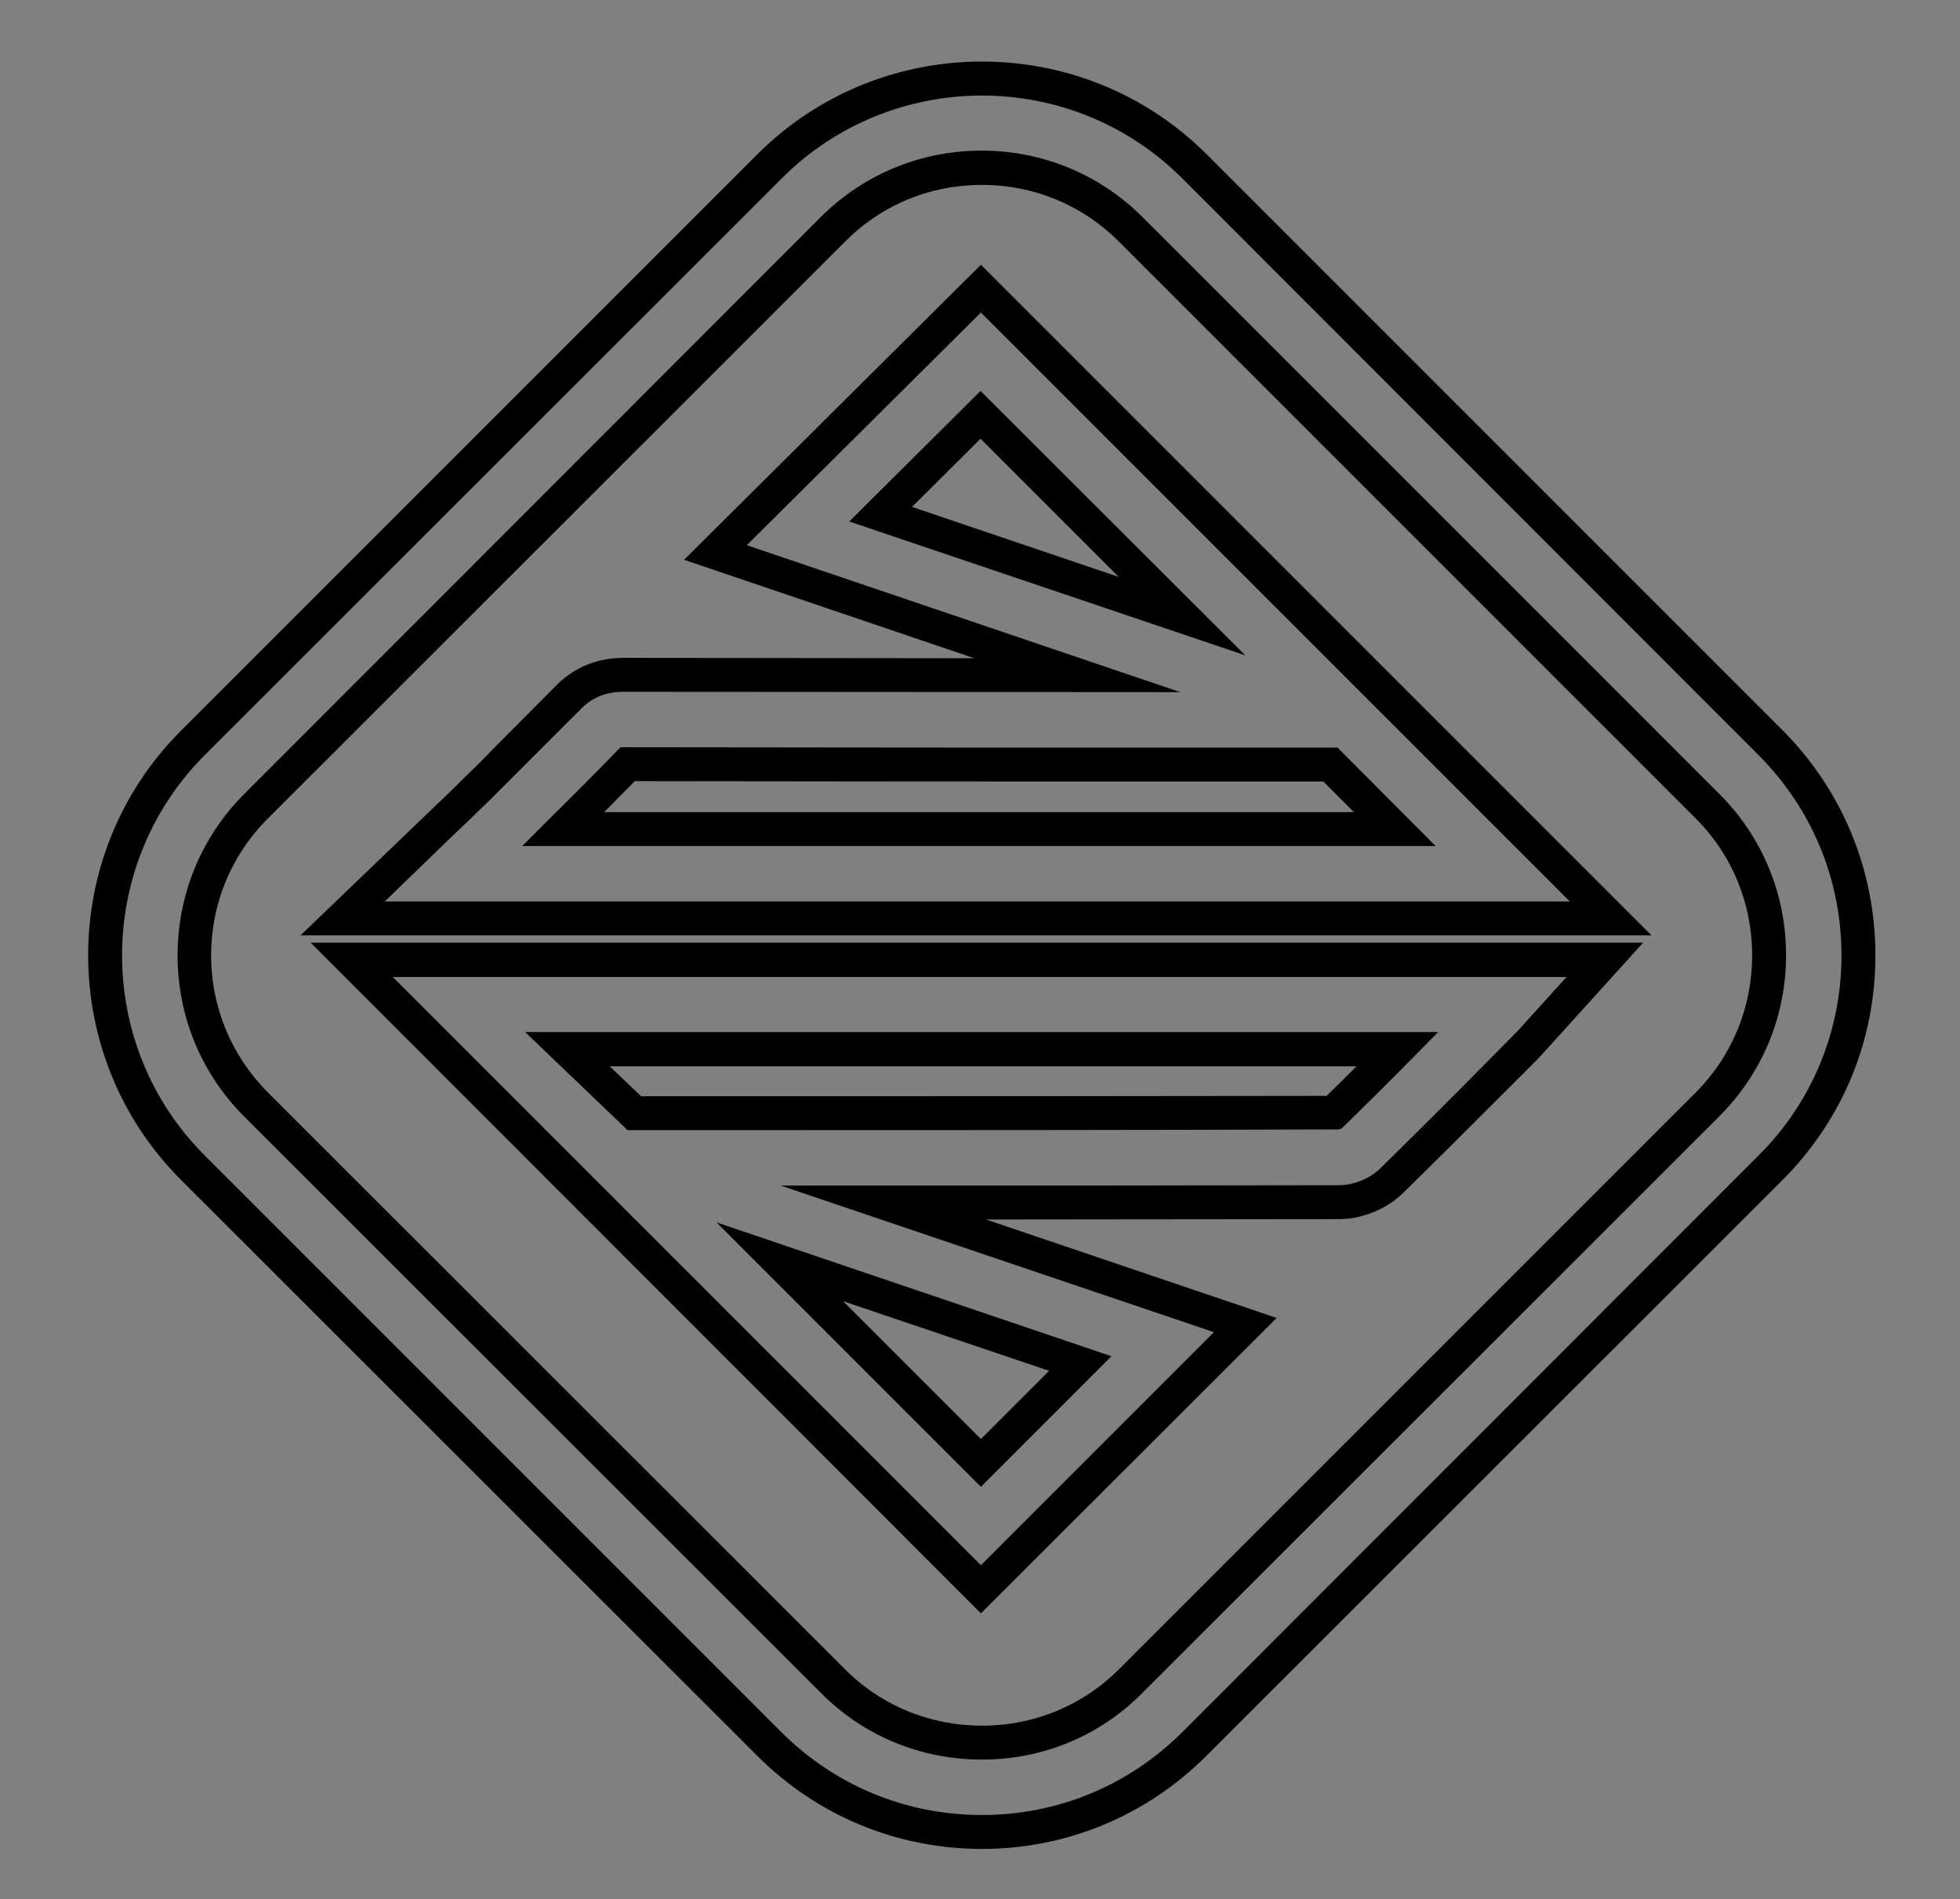<?xml version="1.0" encoding="utf-8"?>
<!-- Generator: Adobe Illustrator 21.0.0, SVG Export Plug-In . SVG Version: 6.00 Build 0)  -->
<!DOCTYPE svg PUBLIC "-//W3C//DTD SVG 1.1//EN" "http://www.w3.org/Graphics/SVG/1.1/DTD/svg11.dtd">
<svg version="1.1" id="Layer_1" xmlns:x="http://ns.adobe.com/Extensibility/1.0/" xmlns:i="http://ns.adobe.com/AdobeIllustrator/10.0/" xmlns:graph="http://ns.adobe.com/Graphs/1.0/"
	 xmlns="http://www.w3.org/2000/svg" xmlns:xlink="http://www.w3.org/1999/xlink" x="0px" y="0px" viewBox="0 0 5.375 5.208"
	 style="enable-background:new 0 0 5.375 5.208;" xml:space="preserve">
<rect x="0" y="0" width="5.375" height="5.208" fill="#808080" stroke="none"/>
<g>
	<g>
		<g>
			<path d="M14.682,12.154c-0.014,0-0.026-0.009-0.026-0.023v-0.004
				c0-0.014,0.011-0.026,0.026-0.026c0.014,0,0.026,0.011,0.026,0.026
				S14.697,12.154,14.682,12.154z"/>
		</g>
	</g>
	<g>
		<g>
			<g>
				<g>
					<path d="M11.993,11.585h-0.084c-0.01,0-0.018-0.003-0.023-0.007
						c-0.006-0.005-0.01-0.011-0.014-0.018l-0.075-0.193H11.438l-0.075,0.193
						c-0.002,0.006-0.006,0.013-0.013,0.018C11.344,11.582,11.336,11.585,11.327,11.585
						h-0.084l0.32-0.8h0.11L11.993,11.585z M11.767,11.288l-0.126-0.325
						c-0.004-0.01-0.008-0.021-0.012-0.034c-0.004-0.013-0.008-0.026-0.012-0.041
						c-0.008,0.03-0.016,0.056-0.024,0.075l-0.126,0.325H11.767z"/>
				</g>
				<g>
					<path d="M12.334,10.785c0.05,0,0.095,0.006,0.132,0.017
						c0.038,0.012,0.069,0.028,0.093,0.05c0.025,0.022,0.043,0.048,0.055,0.078
						c0.012,0.03,0.018,0.065,0.018,0.102c0,0.037-0.006,0.071-0.019,0.102
						c-0.013,0.031-0.032,0.058-0.057,0.08c-0.025,0.022-0.056,0.04-0.093,0.052
						c-0.037,0.013-0.08,0.019-0.128,0.019h-0.128V11.585h-0.108v-0.8H12.334z
						 M12.334,11.2c0.031,0,0.058-0.004,0.082-0.012
						c0.023-0.008,0.044-0.02,0.06-0.034c0.016-0.015,0.028-0.032,0.036-0.053
						c0.008-0.02,0.012-0.043,0.012-0.067c0-0.051-0.016-0.091-0.047-0.119
						c-0.031-0.029-0.079-0.043-0.143-0.043h-0.128v0.329H12.334z"/>
				</g>
				<g>
					<path d="M12.877,11.585h-0.109v-0.8h0.109V11.585z"/>
				</g>
			</g>
		</g>
	</g>
	<g>
		<g>
			<g>
				<g>
					<path style="fill:#EDF4F4;" d="M28.424-11.037c-0.062,0-0.125-0.019-0.179-0.059
						c-0.133-0.1-0.162-0.288-0.062-0.421l1.261-1.703l-1.294-1.52
						c-0.108-0.127-0.092-0.316,0.034-0.424c0.125-0.108,0.316-0.092,0.424,0.034
						l1.604,1.885l-1.547,2.086C28.607-11.079,28.516-11.037,28.424-11.037z"/>
				</g>
			</g>
		</g>
	</g>
	<g>
		<g>
			<g>
				<path d="M22.844-3.642h-2.688c-0.142,0-0.258-0.116-0.258-0.259v-1.948
					c0-0.143,0.116-0.259,0.258-0.259h0.107c0.019-0.723,0.511-1.205,1.237-1.205
					c0.736,0,1.217,0.471,1.236,1.205h0.108c0.142,0,0.258,0.116,0.258,0.259
					v1.948C23.102-3.758,22.987-3.642,22.844-3.642z M20.156-5.906
					c-0.031,0-0.057,0.026-0.057,0.057v1.948c0,0.031,0.026,0.057,0.057,0.057
					h2.688c0.031,0,0.057-0.026,0.057-0.057v-1.948
					c0-0.031-0.026-0.057-0.057-0.057h-0.315l0.006-0.136
					C22.535-6.709,22.139-7.11,21.5-7.11c-0.629,0-1.036,0.411-1.036,1.047
					c0,0.018,0,0.034,0.001,0.052l0.006,0.106H20.156z M22.3-5.906h-1.598
					l-0.008-0.092c-0.002-0.023-0.002-0.042-0.002-0.066
					c0-0.605,0.436-0.82,0.809-0.82c0.19,0,0.81,0.059,0.81,0.82
					c0,0.023-0.001,0.043-0.003,0.066L22.3-5.906z M20.893-6.107h1.215
					c-0.018-0.474-0.338-0.575-0.608-0.575C21.361-6.682,20.916-6.64,20.893-6.107z
					"/>
			</g>
		</g>
		<g>
			<path d="M21.965-4.275h-0.98l0.202-0.474c-0.038-0.058-0.058-0.125-0.058-0.195
				c0-0.198,0.162-0.36,0.361-0.36c0.199,0,0.36,0.162,0.36,0.36
				c0,0.072-0.021,0.141-0.061,0.2L21.965-4.275z M21.29-4.476h0.385
				l-0.116-0.31l0.045-0.046c0.029-0.03,0.046-0.069,0.046-0.111
				c0-0.088-0.071-0.159-0.159-0.159c-0.088,0-0.16,0.071-0.16,0.159
				c0,0.04,0.016,0.079,0.045,0.11l0.046,0.048L21.29-4.476z"/>
		</g>
	</g>
	<g>
		<g>
			<path d="M21.982,13.882c-1.537,0-2.788-1.251-2.788-2.788s1.251-2.788,2.788-2.788
				c1.537,0,2.788,1.251,2.788,2.788S23.519,13.882,21.982,13.882z M21.982,8.526
				c-1.416,0-2.568,1.152-2.568,2.568c0,1.416,1.152,2.568,2.568,2.568
				c1.416,0,2.568-1.152,2.568-2.568C24.55,9.678,23.398,8.526,21.982,8.526z"/>
		</g>
		<g>
			<rect x="19.303" y="10.984" width="5.357" height="0.22"/>
		</g>
		<g>
			<rect x="21.872" y="8.416" width="0.22" height="5.347"/>
		</g>
		<g>
			<path d="M21.445,13.755c-2.256-2.721-0.02-5.295,0.002-5.321l0.2,0.081
				c-0.088,0.099-2.121,2.596,0.012,5.17L21.445,13.755z"/>
		</g>
		<g>
			<path d="M22.665,13.755l-0.169-0.141c2.134-2.573,0.063-4.97-0.026-5.069
				l0.193-0.111C22.686,8.46,24.921,11.034,22.665,13.755z"/>
		</g>
		<g>
			<path d="M20.181,13.034l-0.141-0.169c2.062-1.709,4.013-0.015,4.032,0.002
				l-0.146,0.165C23.853,12.966,22.096,11.446,20.181,13.034z"/>
		</g>
		<g>
			<path d="M21.932,10.087c-0.597,0-1.275-0.191-1.965-0.763l0.141-0.169
				c1.918,1.59,3.727,0.019,3.745,0.002l0.146,0.165
				C23.986,9.333,23.118,10.087,21.932,10.087z"/>
		</g>
	</g>
	<g>
		<rect x="10.254" y="-14.579" width="3.485" height="0.22"/>
	</g>
	<g>
		<path d="M13.079-11.043h-2.105c-0.056,0-0.103-0.042-0.109-0.098l-0.413-3.275
			l0.219-0.024l0.402,3.177h1.908l0.402-3.177l0.219,0.024l-0.413,3.275
			C13.182-11.085,13.135-11.043,13.079-11.043z"/>
	</g>
	<g>
		<path d="M11.566-11.771c-0.064,0-0.117-0.032-0.12-0.072l-0.135-2.008
			c-0.003-0.042,0.049-0.077,0.115-0.079c0.07-0.001,0.122,0.031,0.125,0.072
			l0.135,2.008c0.003,0.042-0.049,0.077-0.115,0.079
			C11.569-11.771,11.567-11.771,11.566-11.771z"/>
	</g>
	<g>
		<path d="M12.545-11.771c-0.002,0-0.003,0-0.005,0
			c-0.066-0.002-0.118-0.037-0.115-0.079l0.135-2.008
			c0.003-0.042,0.048-0.073,0.125-0.072c0.066,0.002,0.118,0.037,0.115,0.079
			l-0.135,2.008C12.662-11.802,12.609-11.771,12.545-11.771z"/>
	</g>
	<g>
		<path d="M12.033-11.771c-0.066,0-0.12-0.034-0.12-0.075v-2.008
			c0-0.042,0.054-0.075,0.12-0.075s0.12,0.034,0.12,0.075v2.008
			C12.153-11.804,12.1-11.771,12.033-11.771z"/>
	</g>
	<g>
		<path d="M12.69-14.359h-1.388c-0.061,0-0.11-0.049-0.11-0.11v-0.304
			c0-0.267,0.218-0.485,0.485-0.485h0.674c0.248,0,0.45,0.202,0.45,0.45v0.339
			C12.8-14.408,12.751-14.359,12.69-14.359z M11.412-14.579h1.168v-0.229
			c0-0.127-0.103-0.23-0.23-0.23h-0.674c-0.146,0-0.265,0.119-0.265,0.265
			V-14.579z"/>
	</g>
	<g>
		<g>
			<g>
				<path d="M12.126,4.908c-1.421,0-2.576-1.156-2.576-2.576
					c0-1.421,1.156-2.576,2.576-2.576s2.576,1.156,2.576,2.576
					C14.703,3.752,13.547,4.908,12.126,4.908z M12.126-0.025
					c-1.299,0-2.356,1.057-2.356,2.356c0,1.299,1.057,2.356,2.356,2.356
					s2.356-1.057,2.356-2.356C14.483,1.032,13.425-0.025,12.126-0.025z"/>
			</g>
		</g>
		<g>
			<g>
				<g>
					<path d="M12.282,1.859v1.266c0,0.099,0.007,0.164,0.021,0.197
						s0.035,0.057,0.064,0.073c0.028,0.016,0.079,0.024,0.154,0.024v0.062h-0.765
						V3.419c0.077,0,0.128-0.008,0.155-0.022c0.026-0.015,0.047-0.04,0.063-0.074
						c0.015-0.034,0.023-0.1,0.023-0.198V2.518c0-0.171-0.005-0.281-0.015-0.332
						c-0.008-0.037-0.021-0.062-0.038-0.077S11.902,2.088,11.873,2.088
						c-0.032,0-0.071,0.009-0.117,0.026l-0.024-0.062l0.475-0.193H12.282z
						 M12.139,1.035c0.048,0,0.089,0.017,0.123,0.051s0.051,0.075,0.051,0.123
						s-0.017,0.089-0.051,0.124s-0.075,0.052-0.123,0.052s-0.089-0.017-0.124-0.052
						s-0.052-0.076-0.052-0.124s0.017-0.089,0.051-0.123
						C12.048,1.052,12.09,1.035,12.139,1.035z"/>
				</g>
			</g>
		</g>
	</g>
	<g>
		<g>
			<path d="M20.562,3.67c-0.505,0-1.299-0.059-1.341-0.062L19.128,3.601V1.398
				l0.104,0.004c0.01,0.001,0.937,0.034,1.313-0.002
				c0.393-0.038,0.737-0.171,1.101-0.311c0.396-0.153,0.805-0.31,1.289-0.342
				c0.606-0.04,1.441,0.108,1.476,0.114l0.083,0.015v2.191l-0.102-0.001
				c-0.01-0-0.961-0.01-1.452,0.056c-0.242,0.032-0.532,0.125-0.839,0.223
				c-0.373,0.119-0.795,0.254-1.225,0.311C20.802,3.666,20.691,3.67,20.562,3.67
				z M19.329,3.414c0.3,0.021,1.235,0.08,1.52,0.043
				c0.413-0.055,0.826-0.187,1.19-0.303c0.316-0.101,0.614-0.197,0.874-0.231
				c0.414-0.055,1.118-0.058,1.379-0.058V1.045
				c-0.227-0.036-0.871-0.128-1.345-0.098c-0.453,0.029-0.848,0.182-1.23,0.329
				c-0.361,0.139-0.734,0.283-1.154,0.324c-0.317,0.031-0.978,0.015-1.236,0.007
				V3.414z"/>
		</g>
		<g>
			<path d="M20.451,4.275c-0.109,0-0.241-0.003-0.396-0.009l0.007-0.201
				c0.335,0.013,0.562,0.011,0.673-0.004c0.413-0.055,0.826-0.187,1.191-0.303
				c0.316-0.101,0.614-0.197,0.874-0.231c0.163-0.022,0.39-0.038,0.672-0.047
				l0.007,0.201c-0.276,0.009-0.496,0.025-0.653,0.046
				c-0.242,0.032-0.532,0.125-0.839,0.223c-0.373,0.119-0.795,0.254-1.225,0.311
				C20.693,4.27,20.59,4.275,20.451,4.275z"/>
		</g>
		<g>
			<path d="M21.847,2.898c-0.368,0-0.667-0.299-0.667-0.667s0.299-0.667,0.667-0.667
				c0.368,0,0.667,0.299,0.667,0.667S22.215,2.898,21.847,2.898z M21.847,1.766
				c-0.257,0-0.465,0.209-0.465,0.465s0.209,0.465,0.465,0.465
				c0.257,0,0.465-0.209,0.465-0.465S22.104,1.766,21.847,1.766z"/>
		</g>
		<g>
			<path d="M20.058,3.362c-0.307-0.005-0.569-0.014-0.569-0.014l0.007-0.201
				c0,0,0.26,0.009,0.565,0.014L20.058,3.362z"/>
		</g>
		<g>
			<path d="M23.482,2.749l-0.01-0.201c0.331-0.017,0.62-0.019,0.62-0.019
				l0.002,0.201C24.093,2.73,23.809,2.732,23.482,2.749z"/>
		</g>
		<g>
			<path d="M24.11,1.315c-0.003-0-0.311-0.038-0.666-0.053l0.009-0.201
				c0.363,0.016,0.678,0.054,0.681,0.055L24.11,1.315z"/>
		</g>
		<g>
			<path d="M19.548,1.95c-0.024,0-0.037,0-0.037,0l0.001-0.201
				c0.001-0,0.248,0.001,0.529-0.004l0.004,0.201
				C19.826,1.95,19.628,1.95,19.548,1.95z"/>
		</g>
	</g>
	<g>
		<path d="M10.954-13.306c0-0.066,0.034-0.12,0.075-0.12h2.008
			c0.042,0,0.075,0.054,0.075,0.12s-0.034,0.12-0.075,0.12H11.029
			C10.988-13.186,10.954-13.24,10.954-13.306z"/>
	</g>
	<g>
		<path d="M10.954-12.502c0-0.066,0.034-0.12,0.075-0.12h2.008
			c0.042,0,0.075,0.054,0.075,0.12s-0.034,0.12-0.075,0.12H11.029
			C10.988-12.382,10.954-12.436,10.954-12.502z"/>
	</g>
	<g>
		<path d="M13.709-6.493v-0.008c0-0.001-0.001-0.002-0.001-0.003
			c-0.001-0.012-0.003-0.024-0.007-0.035c-0-0.001-0.001-0.003-0.001-0.004
			c-0.007-0.02-0.018-0.039-0.033-0.055l-0.899-0.968
			c-0.012-0.013-0.029-0.028-0.049-0.038c-0.013-0.007-0.028-0.013-0.043-0.013
			h-2.178c-0.141,0-0.256,0.115-0.256,0.256v4.183c0,0.112,0.091,0.202,0.202,0.202
			h3.053c0.117,0,0.213-0.095,0.213-0.213v-3.291
			c0-0.001,0-0.003,0.001-0.004C13.71-6.487,13.709-6.49,13.709-6.493z
			 M12.719-6.516H12.719c-0.012,0-0.024-0.005-0.033-0.014
			c-0.009-0.009-0.014-0.02-0.013-0.033l0.005-0.816l0.8,0.861L12.719-6.516z
			 M12.531-6.385c0.023,0.021,0.053,0.033,0.085,0.033h0l0.948-0.001v3.042
			c0,0.078-0.067,0.141-0.149,0.141h-2.89c-0.076,0-0.137-0.058-0.137-0.13
			l0.001-4.123h2.114l-0.006,0.958C12.496-6.435,12.508-6.407,12.531-6.385z"/>
		<path d="M10.691-6.023c0,0.055,0.054,0.1,0.12,0.1h2.267
			c0.066,0,0.12-0.045,0.12-0.1c0-0.055-0.054-0.1-0.12-0.1h-2.267
			C10.744-6.124,10.691-6.079,10.691-6.023z"/>
		<path d="M13.077-5.69h-2.267c-0.066,0-0.12,0.045-0.12,0.1
			c0,0.055,0.054,0.1,0.12,0.1h2.267c0.066,0,0.12-0.045,0.12-0.1
			C13.197-5.645,13.143-5.69,13.077-5.69z"/>
		<path d="M13.077-5.255h-2.267c-0.066,0-0.12,0.045-0.12,0.1
			c0,0.055,0.054,0.1,0.12,0.1h2.267c0.066,0,0.12-0.045,0.12-0.1
			C13.197-5.211,13.143-5.255,13.077-5.255z"/>
		<path d="M13.077-4.897h-2.267c-0.066,0-0.12,0.045-0.12,0.1
			s0.054,0.1,0.12,0.1h2.267c0.066,0,0.12-0.045,0.12-0.1
			S13.143-4.897,13.077-4.897z"/>
		<path d="M10.81-4.037h0.649c0.066,0,0.12-0.045,0.12-0.1
			s-0.054-0.1-0.12-0.1h-0.649c-0.066,0-0.12,0.045-0.12,0.1
			S10.744-4.037,10.81-4.037z"/>
		<path d="M12.127-3.796h-1.316c-0.066,0-0.12,0.045-0.12,0.1
			s0.054,0.1,0.12,0.1h1.316c0.066,0,0.12-0.045,0.12-0.1
			S12.193-3.796,12.127-3.796z"/>
		<path d="M10.81-6.494h1.133c0.066,0,0.12-0.045,0.12-0.1
			c0-0.055-0.054-0.1-0.12-0.1h-1.133c-0.066,0-0.12,0.045-0.12,0.1
			C10.691-6.539,10.744-6.494,10.81-6.494z"/>
		<path d="M10.81-6.805h1.133c0.066,0,0.12-0.045,0.12-0.1
			c0-0.055-0.054-0.1-0.12-0.1h-1.133c-0.066,0-0.12,0.045-0.12,0.1
			C10.691-6.85,10.744-6.805,10.81-6.805z"/>
	</g>
	<g>
		<path d="M12.661,13.749h-1.046v-0.741c-0.145-0.041-0.276-0.094-0.397-0.162
			l-0.523,0.523l-0.74-0.74l0.523-0.523c-0.067-0.121-0.12-0.251-0.161-0.397
			H9.574v-1.045h0.743c0.041-0.146,0.095-0.277,0.162-0.398l-0.523-0.523
			l0.74-0.74l0.523,0.523c0.121-0.067,0.251-0.12,0.397-0.162v-0.741h1.046
			v0.741c0.145,0.041,0.276,0.095,0.398,0.162l0.523-0.523l0.74,0.74
			l-0.524,0.524c0.067,0.121,0.12,0.252,0.161,0.397h0.742v1.045h-0.742
			c-0.041,0.145-0.094,0.276-0.161,0.396l0.523,0.523l-0.74,0.74l-0.523-0.523
			c-0.121,0.067-0.252,0.12-0.398,0.162V13.749z M11.75,13.615h0.777v-0.71
			l0.05-0.013c0.173-0.045,0.323-0.106,0.459-0.187l0.045-0.027l0.501,0.501
			l0.551-0.551l-0.501-0.502l0.027-0.045c0.081-0.136,0.142-0.286,0.186-0.457
			l0.013-0.05h0.711v-0.777h-0.711l-0.013-0.05
			c-0.045-0.173-0.106-0.323-0.187-0.458l-0.027-0.045l0.502-0.502l-0.551-0.55
			l-0.501,0.502l-0.045-0.027c-0.137-0.082-0.287-0.143-0.458-0.187l-0.05-0.013
			V8.755h-0.777v0.71l-0.05,0.013c-0.173,0.045-0.322,0.106-0.458,0.187
			l-0.045,0.027l-0.501-0.501l-0.55,0.55l0.501,0.501l-0.027,0.045
			c-0.081,0.136-0.142,0.287-0.187,0.459l-0.013,0.05H9.708V11.574h0.712
			l0.013,0.05c0.045,0.173,0.106,0.322,0.186,0.458l0.027,0.045l-0.501,0.501
			l0.55,0.551l0.501-0.501l0.045,0.027c0.137,0.081,0.287,0.142,0.458,0.186
			l0.05,0.013V13.615z"/>
	</g>
	<g>
		<path d="M21.802-11.351c-0.204,0-0.408,0-0.612,0
			c-0.054-0.007-0.109-0.014-0.163-0.021c-0.367-0.047-0.721-0.138-1.038-0.339
			c-0.3-0.19-0.476-0.444-0.468-0.821c0.013-0.613,0.006-1.227,0.002-1.841
			c-0.001-0.231,0.084-0.421,0.245-0.58c0.241-0.236,0.542-0.355,0.861-0.44
			c0.184-0.049,0.372-0.069,0.56-0.094c0.204,0,0.408,0,0.612,0
			c0.109,0.015,0.218,0.028,0.326,0.046c0.326,0.056,0.639,0.153,0.915,0.341
			c0.275,0.187,0.433,0.432,0.426,0.782c-0.011,0.603-0.009,1.207-0.001,1.81
			c0.004,0.312-0.126,0.545-0.366,0.727c-0.253,0.191-0.544,0.292-0.849,0.361
			C22.105-11.386,21.953-11.372,21.802-11.351z M19.713-13.419
			c0,0.326,0.001,0.653-0.001,0.979c-0.001,0.156,0.056,0.286,0.161,0.398
			c0.186,0.199,0.425,0.307,0.68,0.382c0.512,0.152,1.032,0.165,1.556,0.078
			c0.298-0.049,0.583-0.138,0.836-0.311c0.219-0.149,0.343-0.341,0.338-0.623
			c-0.011-0.62-0.006-1.24-0.002-1.86c0.001-0.184-0.068-0.333-0.198-0.457
			c-0.191-0.182-0.426-0.285-0.676-0.354c-0.572-0.158-1.148-0.161-1.724-0.026
			c-0.252,0.059-0.491,0.152-0.698,0.313c-0.178,0.14-0.281,0.314-0.274,0.551
			C19.719-14.039,19.713-13.729,19.713-13.419z"/>
		<path d="M21.472-13.805c-0.369-0.004-0.752-0.057-1.113-0.223
			c-0.112-0.051-0.216-0.115-0.3-0.208c-0.13-0.144-0.13-0.28,0.004-0.422
			c0.11-0.117,0.249-0.19,0.397-0.247c0.399-0.153,0.814-0.198,1.238-0.173
			c0.28,0.017,0.554,0.065,0.818,0.166c0.13,0.05,0.254,0.112,0.361,0.203
			c0.022,0.019,0.043,0.038,0.062,0.059c0.124,0.14,0.124,0.27-0.001,0.409
			c-0.108,0.12-0.246,0.194-0.393,0.252C22.207-13.855,21.855-13.807,21.472-13.805z
			 M21.619-14.957c-0.082-0.003-0.14,0.041-0.141,0.111
			c-0,0.065,0.055,0.11,0.14,0.114c0.008,0,0.016,0,0.024,0.001
			c0.235,0.016,0.464,0.057,0.684,0.143c0.09,0.035,0.172,0.083,0.254,0.132
			c0.043,0.026,0.089,0.028,0.132-0.004c0.037-0.028,0.046-0.066,0.039-0.109
			c-0.007-0.043-0.037-0.065-0.071-0.087C22.36-14.864,21.998-14.93,21.619-14.957
			z"/>
		<path d="M21.483-12.44c-0.388-0.009-0.781-0.061-1.149-0.239
			c-0.096-0.046-0.185-0.103-0.261-0.179c-0.082-0.082-0.125-0.179-0.12-0.297
			c0.002-0.045,0-0.09,0.002-0.134c0.001-0.034,0.017-0.045,0.047-0.023
			c0.302,0.221,0.652,0.314,1.015,0.36c0.568,0.072,1.127,0.035,1.664-0.183
			c0.106-0.043,0.205-0.1,0.298-0.167c0.014-0.01,0.028-0.029,0.048-0.017
			c0.015,0.01,0.012,0.029,0.012,0.045c0,0.057,0.001,0.114-0.001,0.171
			c-0.004,0.114-0.065,0.2-0.147,0.272c-0.17,0.149-0.376,0.225-0.589,0.286
			C22.039-12.472,21.769-12.445,21.483-12.44z"/>
		<path d="M21.455-11.752c-0.363-0.01-0.755-0.062-1.122-0.238
			c-0.061-0.029-0.117-0.066-0.173-0.103c-0.18-0.119-0.228-0.293-0.206-0.496
			c0.003-0.026,0.01-0.048,0.041-0.025c0.362,0.262,0.781,0.35,1.214,0.383
			c0.441,0.034,0.876,0.001,1.299-0.137c0.17-0.055,0.33-0.13,0.474-0.236
			c0.012-0.009,0.024-0.027,0.042-0.016c0.016,0.01,0.011,0.029,0.013,0.045
			c0.035,0.256-0.086,0.424-0.3,0.543c-0.267,0.148-0.557,0.218-0.856,0.256
			C21.753-11.76,21.622-11.752,21.455-11.752z"/>
		<path d="M21.492-13.145c-0.395-0.004-0.78-0.06-1.142-0.228
			c-0.108-0.05-0.206-0.115-0.29-0.2c-0.107-0.108-0.116-0.242-0.104-0.382
			c0.004-0.051,0.034-0.026,0.054-0.011c0.162,0.118,0.342,0.198,0.533,0.254
			c0.424,0.124,0.856,0.156,1.295,0.115c0.271-0.025,0.536-0.077,0.791-0.178
			c0.124-0.049,0.241-0.11,0.349-0.188c0.014-0.01,0.027-0.03,0.048-0.018
			c0.016,0.009,0.011,0.029,0.013,0.045c0.023,0.199-0.054,0.347-0.218,0.459
			c-0.228,0.155-0.484,0.231-0.75,0.281C21.879-13.16,21.686-13.143,21.492-13.145
			z"/>
	</g>
	<g>
		<path d="M12.138,12.431c-0.687,0-1.246-0.559-1.246-1.246s0.559-1.246,1.246-1.246
			s1.246,0.559,1.246,1.246S12.825,12.431,12.138,12.431z M12.138,10.073
			c-0.613,0-1.112,0.499-1.112,1.112s0.499,1.112,1.112,1.112
			s1.112-0.499,1.112-1.112S12.751,10.073,12.138,10.073z"/>
	</g>
	<g>
		<path d="M11.046,12.33c-0.076-0.073-0.144-0.152-0.203-0.236l0.11-0.077
			c0.054,0.077,0.116,0.15,0.186,0.216L11.046,12.33z"/>
	</g>
	<g>
		<path d="M12.138,12.768v-0.134c0.196,0,0.386-0.038,0.564-0.114l0.052,0.124
			C12.56,12.726,12.352,12.768,12.138,12.768z"/>
	</g>
	<g>
		<path d="M13.721,11.185h-0.134c0-0.496-0.25-0.952-0.668-1.22l0.072-0.113
			C13.448,10.144,13.721,10.643,13.721,11.185z"/>
	</g>
	<g>
		<path d="M12.426,9.765c-0.094-0.019-0.191-0.029-0.288-0.029V9.603
			c0.106,0,0.212,0.01,0.314,0.031L12.426,9.765z"/>
	</g>
	<g>
		<g>
			<g>
				<g>
					<path d="M-5.476-10.83h-3.699c-0.309,0-0.561-0.252-0.561-0.561v-2.155
						c0-0.309,0.252-0.561,0.561-0.561h3.699c0.309,0,0.561,0.252,0.561,0.561
						v2.155C-4.915-11.082-5.167-10.83-5.476-10.83z M-9.175-13.877
						c-0.183,0-0.331,0.149-0.331,0.331v2.155c0,0.183,0.149,0.331,0.331,0.331
						h3.699c0.183,0,0.331-0.149,0.331-0.331v-2.155
						c0-0.183-0.149-0.331-0.331-0.331H-9.175z"/>
				</g>
			</g>
		</g>
		<g>
			<g>
				<g>
					<path d="M-4.387-12.047c-0,0.206-0.113,0.401-0.282,0.516
						c-0.082,0.056-0.485,0.209-0.397-0.049c0.041-0.121,0.203-0.085,0.293-0.146
						c0.095-0.064,0.155-0.183,0.155-0.296c0-0.001,0-2.155,0-2.155
						c0-0.183-0.149-0.316-0.333-0.296l-3.713,0.39
						c-0.117,0.012-0.139,0.078-0.262,0.078c-0.07,0-0.049,0.006-0.171,0.002
						c-0.07-0.002,0.027-0.118,0.074-0.156c0.096-0.078,0.235-0.141,0.359-0.154
						l3.713-0.39c0.311-0.033,0.563,0.193,0.563,0.502V-12.047z"/>
				</g>
			</g>
		</g>
		<g>
			<g>
				<g>
					<path d="M-5.03-12.947h-4.591c-0.064,0-0.115-0.051-0.115-0.115
						s0.051-0.115,0.115-0.115h4.591c0.064,0,0.115,0.051,0.115,0.115
						S-4.966-12.947-5.03-12.947z"/>
				</g>
			</g>
		</g>
		<g>
			<g>
				<g>
					<path d="M-5.03-11.76h-4.591c-0.064,0-0.115-0.051-0.115-0.115
						s0.051-0.115,0.115-0.115h4.591c0.064,0,0.115,0.051,0.115,0.115
						S-4.966-11.76-5.03-11.76z"/>
				</g>
			</g>
		</g>
		<g>
			<g>
				<g>
					<path d="M-5.671-12.354h-0.972c-0.064,0-0.115-0.051-0.115-0.115
						s0.051-0.115,0.115-0.115h0.972c0.064,0,0.115,0.051,0.115,0.115
						S-5.607-12.354-5.671-12.354z"/>
				</g>
			</g>
		</g>
	</g>
	<g>
		<g>
			<g>
				<g>
					<path d="M0.039-15.048h2.76c0.183,0,0.36,0.066,0.498,0.185l2.519,1.702
						l-2.474,1.895c-0.144,0.144-0.336,0.224-0.54,0.224H0.039
						c-0.421,0-0.763-0.342-0.763-0.763v-2.478
						C-0.724-14.706-0.382-15.048,0.039-15.048z"/>
				</g>
			</g>
		</g>
		<g>
			<g>
				<g>
					<path style="fill:#FFFFFF;" d="M0.619-14.187h0.346c0.03,0,0.053,0.008,0.07,0.023
						c0.017,0.016,0.031,0.033,0.042,0.052l0.516,0.803
						c0.006-0.019,0.012-0.037,0.017-0.056c0.006-0.018,0.015-0.035,0.025-0.05
						l0.478-0.698c0.014-0.019,0.028-0.036,0.043-0.052
						c0.016-0.015,0.037-0.023,0.064-0.023h0.322l-0.719,1.053l0.69,0.998H2.168
						c-0.03,0-0.051-0.005-0.065-0.014c-0.013-0.01-0.025-0.023-0.036-0.041
						l-0.504-0.769c-0.01,0.039-0.028,0.077-0.051,0.113l-0.441,0.648
						c-0.012,0.019-0.025,0.034-0.039,0.046c-0.014,0.011-0.031,0.017-0.052,0.017
						H0.648l0.69-0.98L0.619-14.187z"/>
				</g>
			</g>
		</g>
	</g>
	<g>
		<g>
			<g>
				<g>
					<path d="M28.382-3.17c-0.047,0-0.095-0.014-0.135-0.044
						c-0.101-0.076-0.123-0.218-0.048-0.318l1.297-1.75l-1.331-1.564
						c-0.082-0.096-0.07-0.239,0.026-0.321c0.095-0.081,0.238-0.069,0.321,0.026
						l1.449,1.702c0.068,0.081,0.073,0.198,0.01,0.283l-1.404,1.895
						C28.52-3.202,28.451-3.17,28.382-3.17z"/>
				</g>
			</g>
		</g>
	</g>
	<g>
		<g>
			<path d="M3.597,12.431v-0.556H3.154c-0.027-0.105-0.064-0.2-0.118-0.29
				l0.313-0.313l-0.394-0.394l-0.312,0.312c-0.091-0.054-0.186-0.091-0.29-0.119
				v-0.443H1.796v0.443c-0.104,0.027-0.199,0.064-0.29,0.118l-0.312-0.312
				l-0.394,0.394l0.312,0.312c-0.054,0.091-0.091,0.186-0.118,0.291H0.551v0.556
				h0.443c0.027,0.104,0.064,0.2,0.118,0.29l-0.312,0.312l0.394,0.394
				l0.312-0.312c0.091,0.054,0.186,0.091,0.29,0.118v0.443h0.556v-0.443
				c0.105-0.027,0.2-0.064,0.291-0.118l0.312,0.312l0.394-0.394l-0.312-0.312
				c0.054-0.09,0.091-0.185,0.118-0.29H3.597z M2.074,13.06
				c-0.5,0-0.907-0.407-0.907-0.907c0-0.501,0.407-0.908,0.907-0.908
				c0.501,0,0.907,0.407,0.907,0.908C2.981,12.653,2.574,13.06,2.074,13.06z"/>
		</g>
		<g>
			<path d="M4.284,9.22L4.103,8.806L3.773,8.95
				C3.718,8.881,3.66,8.822,3.59,8.772l0.131-0.335L3.3,8.272L3.169,8.606
				C3.084,8.595,3.001,8.598,2.914,8.612L2.77,8.282L2.355,8.463l0.144,0.33
				C2.43,8.847,2.371,8.906,2.322,8.975L1.987,8.844L1.822,9.265l0.334,0.131
				C2.145,9.482,2.148,9.565,2.162,9.652L1.832,9.796L2.012,10.21l0.331-0.144
				c0.054,0.069,0.113,0.128,0.182,0.178l-0.131,0.334l0.422,0.166l0.131-0.334
				c0.085,0.011,0.168,0.008,0.255-0.006L3.345,10.734l0.414-0.181l-0.144-0.33
				c0.069-0.054,0.128-0.113,0.178-0.183l0.334,0.131L4.294,9.75L3.959,9.619
				c0.011-0.085,0.008-0.168-0.006-0.254L4.284,9.22z M3.352,10.184
				c-0.373,0.163-0.808-0.008-0.971-0.381C2.219,9.43,2.389,8.994,2.763,8.831
				C3.136,8.669,3.571,8.84,3.734,9.213C3.897,9.586,3.726,10.022,3.352,10.184z"
				/>
		</g>
	</g>
	<g>
		<path d="M-4.107,4.58c-0.006-0.644-0.494-1.187-1.15-1.352
			c0.304-0.155,0.515-0.469,0.515-0.834c0-0.516-0.418-0.936-0.932-0.936
			c-0.514,0-0.932,0.42-0.932,0.936c0,0.364,0.21,0.678,0.513,0.833
			c-0.402,0.101-0.749,0.345-0.956,0.687C-7.174,4.118-7.24,4.351-7.241,4.583
			l-0.001,0.068l0.051,0.045C-6.784,5.062-6.245,5.263-5.674,5.263
			c0.57,0,1.109-0.202,1.517-0.57l0.051-0.046L-4.107,4.58z M-6.305,2.394
			c0-0.35,0.283-0.635,0.631-0.635c0.348,0,0.631,0.285,0.631,0.635
			c0,0.35-0.283,0.636-0.631,0.636C-6.022,3.03-6.305,2.744-6.305,2.394z
			 M-5.674,4.962c-0.472,0-0.918-0.158-1.263-0.444
			C-6.925,4.362-6.875,4.208-6.791,4.068c0.222-0.366,0.65-0.593,1.118-0.593
			c0.667,0,1.218,0.46,1.263,1.039C-4.757,4.803-5.202,4.962-5.674,4.962z"/>
		<path d="M-6.676,3.128l-0.001-0.067C-6.681,2.589-7.018,2.19-7.482,2.038
			c0.198-0.133,0.329-0.359,0.329-0.615c0-0.408-0.33-0.74-0.737-0.74
			c-0.406,0-0.736,0.332-0.736,0.74c0,0.256,0.13,0.481,0.327,0.614
			c-0.274,0.09-0.509,0.266-0.654,0.505C-9.048,2.701-9.1,2.881-9.101,3.063
			l-0.001,0.068l0.051,0.045c0.312,0.281,0.725,0.435,1.162,0.435
			s0.85-0.155,1.163-0.437L-6.676,3.128z M-7.889,0.984
			c0.24,0,0.436,0.196,0.436,0.439c0,0.242-0.195,0.439-0.436,0.439
			c-0.24,0-0.435-0.196-0.435-0.439C-8.324,1.181-8.129,0.984-7.889,0.984z
			 M-8.797,2.998c0.011-0.105,0.046-0.208,0.102-0.301
			c0.159-0.263,0.468-0.427,0.805-0.427c0.473,0,0.865,0.32,0.907,0.725
			C-7.482,3.404-8.297,3.401-8.797,2.998z"/>
	</g>
	<g>
		<g>
			<g>
				<g>
					<g>
						<g>
							<g>
								<path d="M2.69,4.424L2.657,4.391L0.852,2.585h3.654L4.239,2.88
									C4.226,2.894,4.221,2.9,4.215,2.906l-0.069,0.069
									c-0.106,0.106-0.201,0.201-0.297,0.295C3.804,3.315,3.736,3.343,3.672,3.343
									C3.349,3.343,3.027,3.344,2.704,3.344l0.797,0.27L2.69,4.424z
									 M1.076,2.678l1.614,1.614l0.639-0.639L2.141,3.251h0.282
									c0.416,0,0.833,0,1.249-0.001c0.04,0,0.084-0.018,0.112-0.045
									C3.88,3.111,3.975,3.016,4.077,2.913l0.086-0.087l0.133-0.147H1.076z
									 M2.69,4.077l-0.725-0.725l1.083,0.367L2.69,4.077z M2.312,3.568
									l0.378,0.378l0.187-0.187L2.312,3.568z M1.988,3.099H1.721L1.44,2.83
									h2.504L3.865,2.91c-0.058,0.059-0.117,0.117-0.176,0.175L3.678,3.095
									l0,0L3.678,3.096L3.678,3.095l-0.007,0.002H3.657
									C3.101,3.099,2.544,3.099,1.988,3.099z M1.758,3.006h0.23
									c0.55,0,1.1,0,1.65-0.001c0.028-0.027,0.055-0.054,0.082-0.081H1.672
									L1.758,3.006z"/>
							</g>
						</g>
					</g>
				</g>
			</g>
		</g>
		<g>
			<g>
				<g>
					<g>
						<g>
							<g>
								<path d="M4.529,2.565H0.824l0.353-0.339c0.035-0.033,0.067-0.064,0.098-0.095
									l0.037-0.036C1.383,2.022,1.453,1.953,1.522,1.883
									c0.05-0.052,0.114-0.079,0.188-0.079l0.962,0.001L1.876,1.535l0.814-0.809
									l0.033,0.033L4.529,2.565z M1.055,2.472h3.25L2.69,0.857L2.048,1.495
									l1.189,0.403l-1.527-0.001c-0.049,0-0.088,0.016-0.121,0.051
									C1.519,2.018,1.449,2.088,1.377,2.16L1.34,2.197
									C1.308,2.228,1.276,2.259,1.241,2.292L1.055,2.472z M3.937,2.32H1.432
									L1.512,2.24c0.06-0.059,0.119-0.118,0.176-0.177l0.014-0.014h0.02
									c0.532,0.001,1.065,0.001,1.597,0.001h0.349L3.937,2.32z M1.657,2.227h2.056
									L3.629,2.143H3.318c-0.526,0-1.051,0-1.577-0.001
									C1.713,2.17,1.685,2.198,1.657,2.227z M3.415,1.797L2.329,1.43
									l0.36-0.358L3.415,1.797z M2.501,1.39l0.567,0.192L2.689,1.203
									L2.501,1.39z"/>
							</g>
						</g>
					</g>
				</g>
			</g>
		</g>
		<g>
			<g>
				<g>
					<g>
						<g>
							<g>
								<path d="M2.693,5.07c-0.233,0-0.452-0.091-0.616-0.255L0.496,3.235
									c-0.339-0.339-0.339-0.892,0-1.231L2.077,0.423
									c0.34-0.339,0.892-0.339,1.232,0l1.58,1.58
									C5.053,2.168,5.143,2.387,5.143,2.62c0,0.233-0.09,0.451-0.255,0.616
									L3.308,4.815C3.144,4.979,2.925,5.07,2.693,5.07z M2.693,0.262
									c-0.199,0-0.399,0.076-0.55,0.228L0.562,2.07
									c-0.303,0.303-0.303,0.797,0,1.099l1.58,1.58
									C2.289,4.896,2.484,4.977,2.693,4.977c0.208,0,0.403-0.081,0.55-0.228
									l1.58-1.581C4.969,3.023,5.05,2.827,5.05,2.62
									c0-0.208-0.081-0.403-0.228-0.55L3.242,0.489
									C3.091,0.338,2.892,0.262,2.693,0.262z M2.693,4.825
									c-0.168,0-0.325-0.065-0.442-0.183L0.67,3.062
									c-0.118-0.118-0.183-0.275-0.183-0.442S0.552,2.295,0.67,2.177l1.58-1.581
									c0.118-0.118,0.275-0.183,0.442-0.183c0.167,0,0.324,0.065,0.442,0.183
									l1.581,1.581c0.118,0.118,0.183,0.275,0.183,0.442s-0.065,0.324-0.183,0.442
									l-1.581,1.58C3.017,4.76,2.86,4.825,2.693,4.825z M2.693,0.507
									c-0.143,0-0.276,0.055-0.376,0.156L0.736,2.243
									C0.635,2.343,0.579,2.477,0.579,2.62c0,0.142,0.056,0.276,0.156,0.376
									l1.581,1.58C2.416,4.677,2.55,4.732,2.693,4.732
									c0.143,0,0.276-0.055,0.376-0.155l1.581-1.581
									c0.1-0.1,0.155-0.234,0.155-0.376c0-0.143-0.055-0.276-0.155-0.376
									l-1.581-1.581C2.968,0.562,2.835,0.507,2.693,0.507z"/>
							</g>
						</g>
					</g>
				</g>
			</g>
		</g>
	</g>
	<g>
		<g>
			<path d="M3.495-3.369c-0.125,0-0.249,0-0.374,0H1.299
				c-0.301-0.001-0.447-0.147-0.448-0.446c-0.001-0.731-0.001-1.463,0-2.194
				c0-0.101,0.037-0.181,0.104-0.227C1.022-6.28,1.109-6.287,1.208-6.247
				c0.055,0.021,0.083,0.058,0.096,0.094v-0.126c0-0.236,0.041-0.279,0.272-0.279
				h2.82c0.227,0,0.27,0.042,0.27,0.267v2.394c0,0.053-0.002,0.106-0.009,0.158
				C4.621-3.492,4.484-3.371,4.239-3.37C3.991-3.369,3.742-3.369,3.495-3.369z
				 M1.09-6.093c-0.014,0-0.025,0.002-0.034,0.007
				c-0.015,0.011-0.024,0.04-0.024,0.078c-0.001,0.731-0.001,1.463,0,2.194
				c0,0.2,0.065,0.263,0.268,0.265h1.821c0.373-0.001,0.745,0,1.116-0.001
				C4.394-3.552,4.454-3.605,4.477-3.764c0.006-0.044,0.007-0.087,0.007-0.133
				L4.485-4.694L4.484-6.291c0-0.029,0-0.063-0.001-0.085
				C4.461-6.376,4.426-6.376,4.396-6.376H1.576c-0.031,0-0.067,0-0.089,0.001
				C1.485-6.352,1.485-6.314,1.485-6.279v2.274c0,0.055,0,0.091-0.002,0.126
				c-0.008,0.127-0.087,0.176-0.158,0.18c-0.074-0.004-0.165-0.04-0.182-0.174
				c-0.005-0.04-0.006-0.081-0.006-0.121v-1.117
				c0.001-0.305,0.001-0.61-0.001-0.915l0.001-0.028
				C1.137-6.066,1.138-6.082,1.136-6.088C1.12-6.091,1.104-6.093,1.09-6.093z"/>
		</g>
		<g>
			<path d="M4.123-3.795c-0.764-0.004-1.526-0.004-2.289,0
				c-0.052,0-0.129-0.007-0.184-0.062c-0.056-0.056-0.062-0.133-0.062-0.186
				C1.592-4.704,1.593-5.365,1.588-6.025c0-0.054,0.006-0.132,0.062-0.187
				c0.055-0.055,0.122-0.059,0.196-0.061c0.273,0.005,0.547,0.004,0.821,0.004
				l0.309-0.001l0.312,0.001c0.279,0,0.553,0,0.831-0.004
				c0.049-0.007,0.131,0.005,0.184,0.059c0.054,0.054,0.061,0.128,0.061,0.187
				c-0.004,0.664-0.004,1.33,0,1.995c0,0.049-0.006,0.123-0.059,0.176
				C4.251-3.801,4.176-3.795,4.123-3.795z M2.979-3.978c0.381,0,0.763,0,1.144,0.001
				c0.041,0,0.052-0.006,0.054-0.007c-0.001,0,0.006-0.011,0.005-0.048
				c-0.004-0.666-0.004-1.331,0-1.995c0.001-0.046-0.006-0.058-0.007-0.059l0,0
				c-0.001,0-0.012,0.005-0.054-0.006c-0.278,0.004-0.555,0.002-0.833,0.002H2.668
				c-0.275,0-0.55,0.001-0.824-0.002C1.782-6.093,1.778-6.084,1.777-6.084l0,0
				c0,0-0.008,0.011-0.008,0.058c0.005,0.661,0.004,1.322,0.001,1.982
				C1.769-3.995,1.778-3.985,1.779-3.985c0,0,0.01,0.008,0.056,0.008
				C2.216-3.978,2.598-3.978,2.979-3.978z M3.883-4.119
				c-0.011,0-0.021,0-0.03-0.001c-0.606,0.002-1.152,0.002-1.72,0
				C2.074-4.121,2.011-4.119,1.963-4.165C1.933-4.195,1.918-4.238,1.919-4.289
				c0.002-0.073,0.036-0.158,0.186-0.158c0.003,0,0.006,0,0.009,0
				c0.581,0.001,1.148,0.001,1.713,0c0.145-0.012,0.217,0.051,0.221,0.16
				c0.002,0.053-0.012,0.094-0.043,0.125C3.968-4.125,3.922-4.119,3.883-4.119z
				 M3.885-4.571c-0.013,0-0.025-0.001-0.035-0.001c-0.584-0.001-1.149,0-1.71,0
				H2.117c-0.04,0-0.102,0.005-0.149-0.04C1.937-4.642,1.921-4.682,1.919-4.731
				C1.919-4.784,1.933-4.825,1.965-4.856c0.048-0.048,0.111-0.045,0.153-0.044
				c0.306-0.001,0.594-0.001,0.882-0.001h0.206c0.206,0,0.413-0.001,0.618,0.001
				h0.025c0.043-0.006,0.108-0.006,0.156,0.042
				c0.031,0.032,0.046,0.075,0.045,0.129C4.048-4.678,4.032-4.64,4.001-4.611
				C3.965-4.579,3.921-4.571,3.885-4.571z M3.869-5.027H3.324
				c-0.162,0-0.183-0.109-0.185-0.156C3.137-5.243,3.16-5.281,3.18-5.302
				C3.227-5.351,3.294-5.352,3.327-5.353h0.533
				C4.021-5.35,4.053-5.261,4.052-5.186C4.05-5.149,4.035-5.027,3.869-5.027z
				 M2.804-5.027H2.1c-0.113,0-0.185-0.067-0.185-0.175L1.915-5.626
				c0-0.054,0.017-0.099,0.049-0.131c0.034-0.033,0.079-0.049,0.14-0.049
				C2.136-5.801,2.181-5.805,2.22-5.805c0.036,0,0.073,0,0.11-0.001h0.198
				c0.085-0.001,0.172,0,0.257-0.001C2.808-5.804,2.888-5.808,2.941-5.754
				c0.035,0.034,0.052,0.083,0.051,0.146C2.989-5.477,2.99-5.345,2.991-5.213
				c0,0.058-0.016,0.103-0.049,0.136C2.909-5.044,2.862-5.027,2.804-5.027z
				 M2.104-5.625c-0.014,0-0.019,0.001-0.019,0.001L2.097-5.202l0.707-0.006
				C2.809-5.345,2.808-5.479,2.811-5.613c0.008-0.009,0.004-0.014-0.024-0.013
				C2.701-5.625,2.615-5.625,2.527-5.625H2.331c-0.076,0-0.149,0-0.223,0
				C2.107-5.625,2.106-5.625,2.104-5.625z M3.763-5.479c-0.028,0-0.056,0-0.083,0
				H3.33C3.293-5.48,3.227-5.482,3.18-5.531
				C3.161-5.552,3.138-5.589,3.14-5.649c0.003-0.103,0.069-0.158,0.196-0.158
				c0.172,0,0.345,0,0.518,0c0.001,0,0.002,0,0.004,0c0.159,0,0.192,0.085,0.193,0.156
				C4.052-5.539,3.985-5.483,3.85-5.479C3.821-5.479,3.792-5.479,3.763-5.479z"/>
		</g>
	</g>
	<g>
		<g>
			<g>
				<path d="M-7.29,11.872l-1.178-1.178l-1.098,1.098l-0.522-0.522l1.723-1.723
					l1.156,1.156l1.845-1.815l-0.381-0.381l1.867-0.549l-0.462,1.848l-0.426-0.426
					L-7.29,11.872z M-8.467,10.431l1.179,1.179l2.525-2.493l0.324,0.324
					l0.303-1.213l-1.254,0.369l0.292,0.292l-2.11,2.077l-1.155-1.155l-1.46,1.46
					l0.259,0.258L-8.467,10.431z"/>
			</g>
		</g>
		<g>
			<g>
				<path d="M-7.934,13.529h-1.801v-1.31l1.271-1.271l0.529,0.529V13.529z
					 M-9.549,13.343h1.428v-1.789l-0.343-0.343l-1.085,1.085V13.343z"/>
			</g>
		</g>
		<g>
			<g>
				<path d="M-6.437,13.529h-1.401v-1.963l0.558,0.559l0.842-0.872V13.529z
					 M-7.651,13.343h1.028v-1.629l-0.654,0.677l-0.375-0.375V13.343z"/>
			</g>
		</g>
		<g>
			<g>
				<path d="M-4.798,13.529h-1.54v-2.377l1.54-1.54V13.529z M-6.152,13.343h1.168
					v-3.282L-6.152,11.229V13.343z"/>
			</g>
		</g>
	</g>
	<path d="M-4.389-5.118C-4.489-5.357-4.707-5.539-4.964-5.606
		c0.013-0.268-0.089-0.538-0.28-0.728c-0.19-0.188-0.457-0.288-0.723-0.275
		c-0.042-0.2-0.159-0.383-0.327-0.503c-0.205-0.147-0.471-0.193-0.713-0.121
		C-7.222-7.171-7.414-7.018-7.546-6.805C-7.632-6.667-7.694-6.503-7.73-6.316
		C-7.98-6.361-8.248-6.297-8.447-6.139c-0.204,0.162-0.328,0.417-0.336,0.677
		c-0.194,0.032-0.372,0.149-0.475,0.317v0
		c-0.011,0.017-0.021,0.035-0.038,0.072c-0.054,0.119-0.072,0.251-0.053,0.382
		c0.009,0.062,0.022,0.134,0.064,0.203c0.034,0.057,0.078,0.109,0.133,0.155
		c0.033,0.028,0.083,0.07,0.152,0.08C-8.956-4.245-8.911-4.245-8.857-4.245
		c0.004,0,0.007,0,0.011,0h1.897v0.588v0.003c0,0.066,0.053,0.119,0.119,0.119
		s0.119-0.053,0.119-0.119v-0.003V-4.245H-4.606l0.036-0.035
		C-4.343-4.499-4.27-4.836-4.389-5.118z M-4.71-4.494h-2v-1.023l0.702,0.708
		c0.046,0.047,0.122,0.047,0.169,0.001c0.047-0.046,0.047-0.122,0.001-0.169
		l-0.906-0.914c-0.009-0.009-0.022-0.012-0.033-0.018
		C-6.779-5.91-6.781-5.913-6.784-5.914C-6.785-5.914-6.786-5.914-6.788-5.914
		c-0.019-0.007-0.038-0.009-0.059-0.006c-0.003,0-0.006,0-0.009,0.001
		C-6.862-5.917-6.868-5.92-6.874-5.917C-6.887-5.912-6.895-5.901-6.905-5.892
		C-6.907-5.89-6.911-5.89-6.914-5.887l-0.013,0.013
		C-6.927-5.874-6.928-5.873-6.928-5.873l-0.891,0.9
		c-0.046,0.047-0.046,0.122,0.001,0.169c0.046,0.046,0.122,0.046,0.169-0.001
		l0.702-0.708v1.02h-1.91c-0.035,0-0.071,0.001-0.099-0.003
		C-8.964-4.5-8.982-4.515-8.995-4.525c-0.03-0.026-0.056-0.056-0.076-0.09
		c-0.017-0.028-0.024-0.062-0.032-0.112c-0.012-0.084-0.001-0.168,0.038-0.254
		c0.006-0.011,0.012-0.023,0.018-0.034c0.08-0.13,0.233-0.215,0.388-0.208
		l0.146,0.005l-0.018-0.145c-0.027-0.217,0.066-0.445,0.238-0.581
		c0.171-0.136,0.415-0.174,0.62-0.099l0.148,0.055l0.019-0.156
		C-7.48-6.355-7.422-6.533-7.335-6.674C-7.236-6.833-7.091-6.95-6.937-6.995
		c0.166-0.049,0.357-0.016,0.498,0.085c0.141,0.101,0.233,0.271,0.24,0.444
		l0.006,0.145l0.142-0.027c0.223-0.044,0.471,0.032,0.631,0.191
		c0.161,0.16,0.238,0.407,0.196,0.63l-0.025,0.132l0.134,0.015
		c0.216,0.024,0.415,0.168,0.496,0.359C-4.546-4.851-4.584-4.64-4.71-4.494z"/>
</g>
<g>
</g>
<g>
</g>
<g>
</g>
<g>
</g>
<g>
</g>
</svg>
